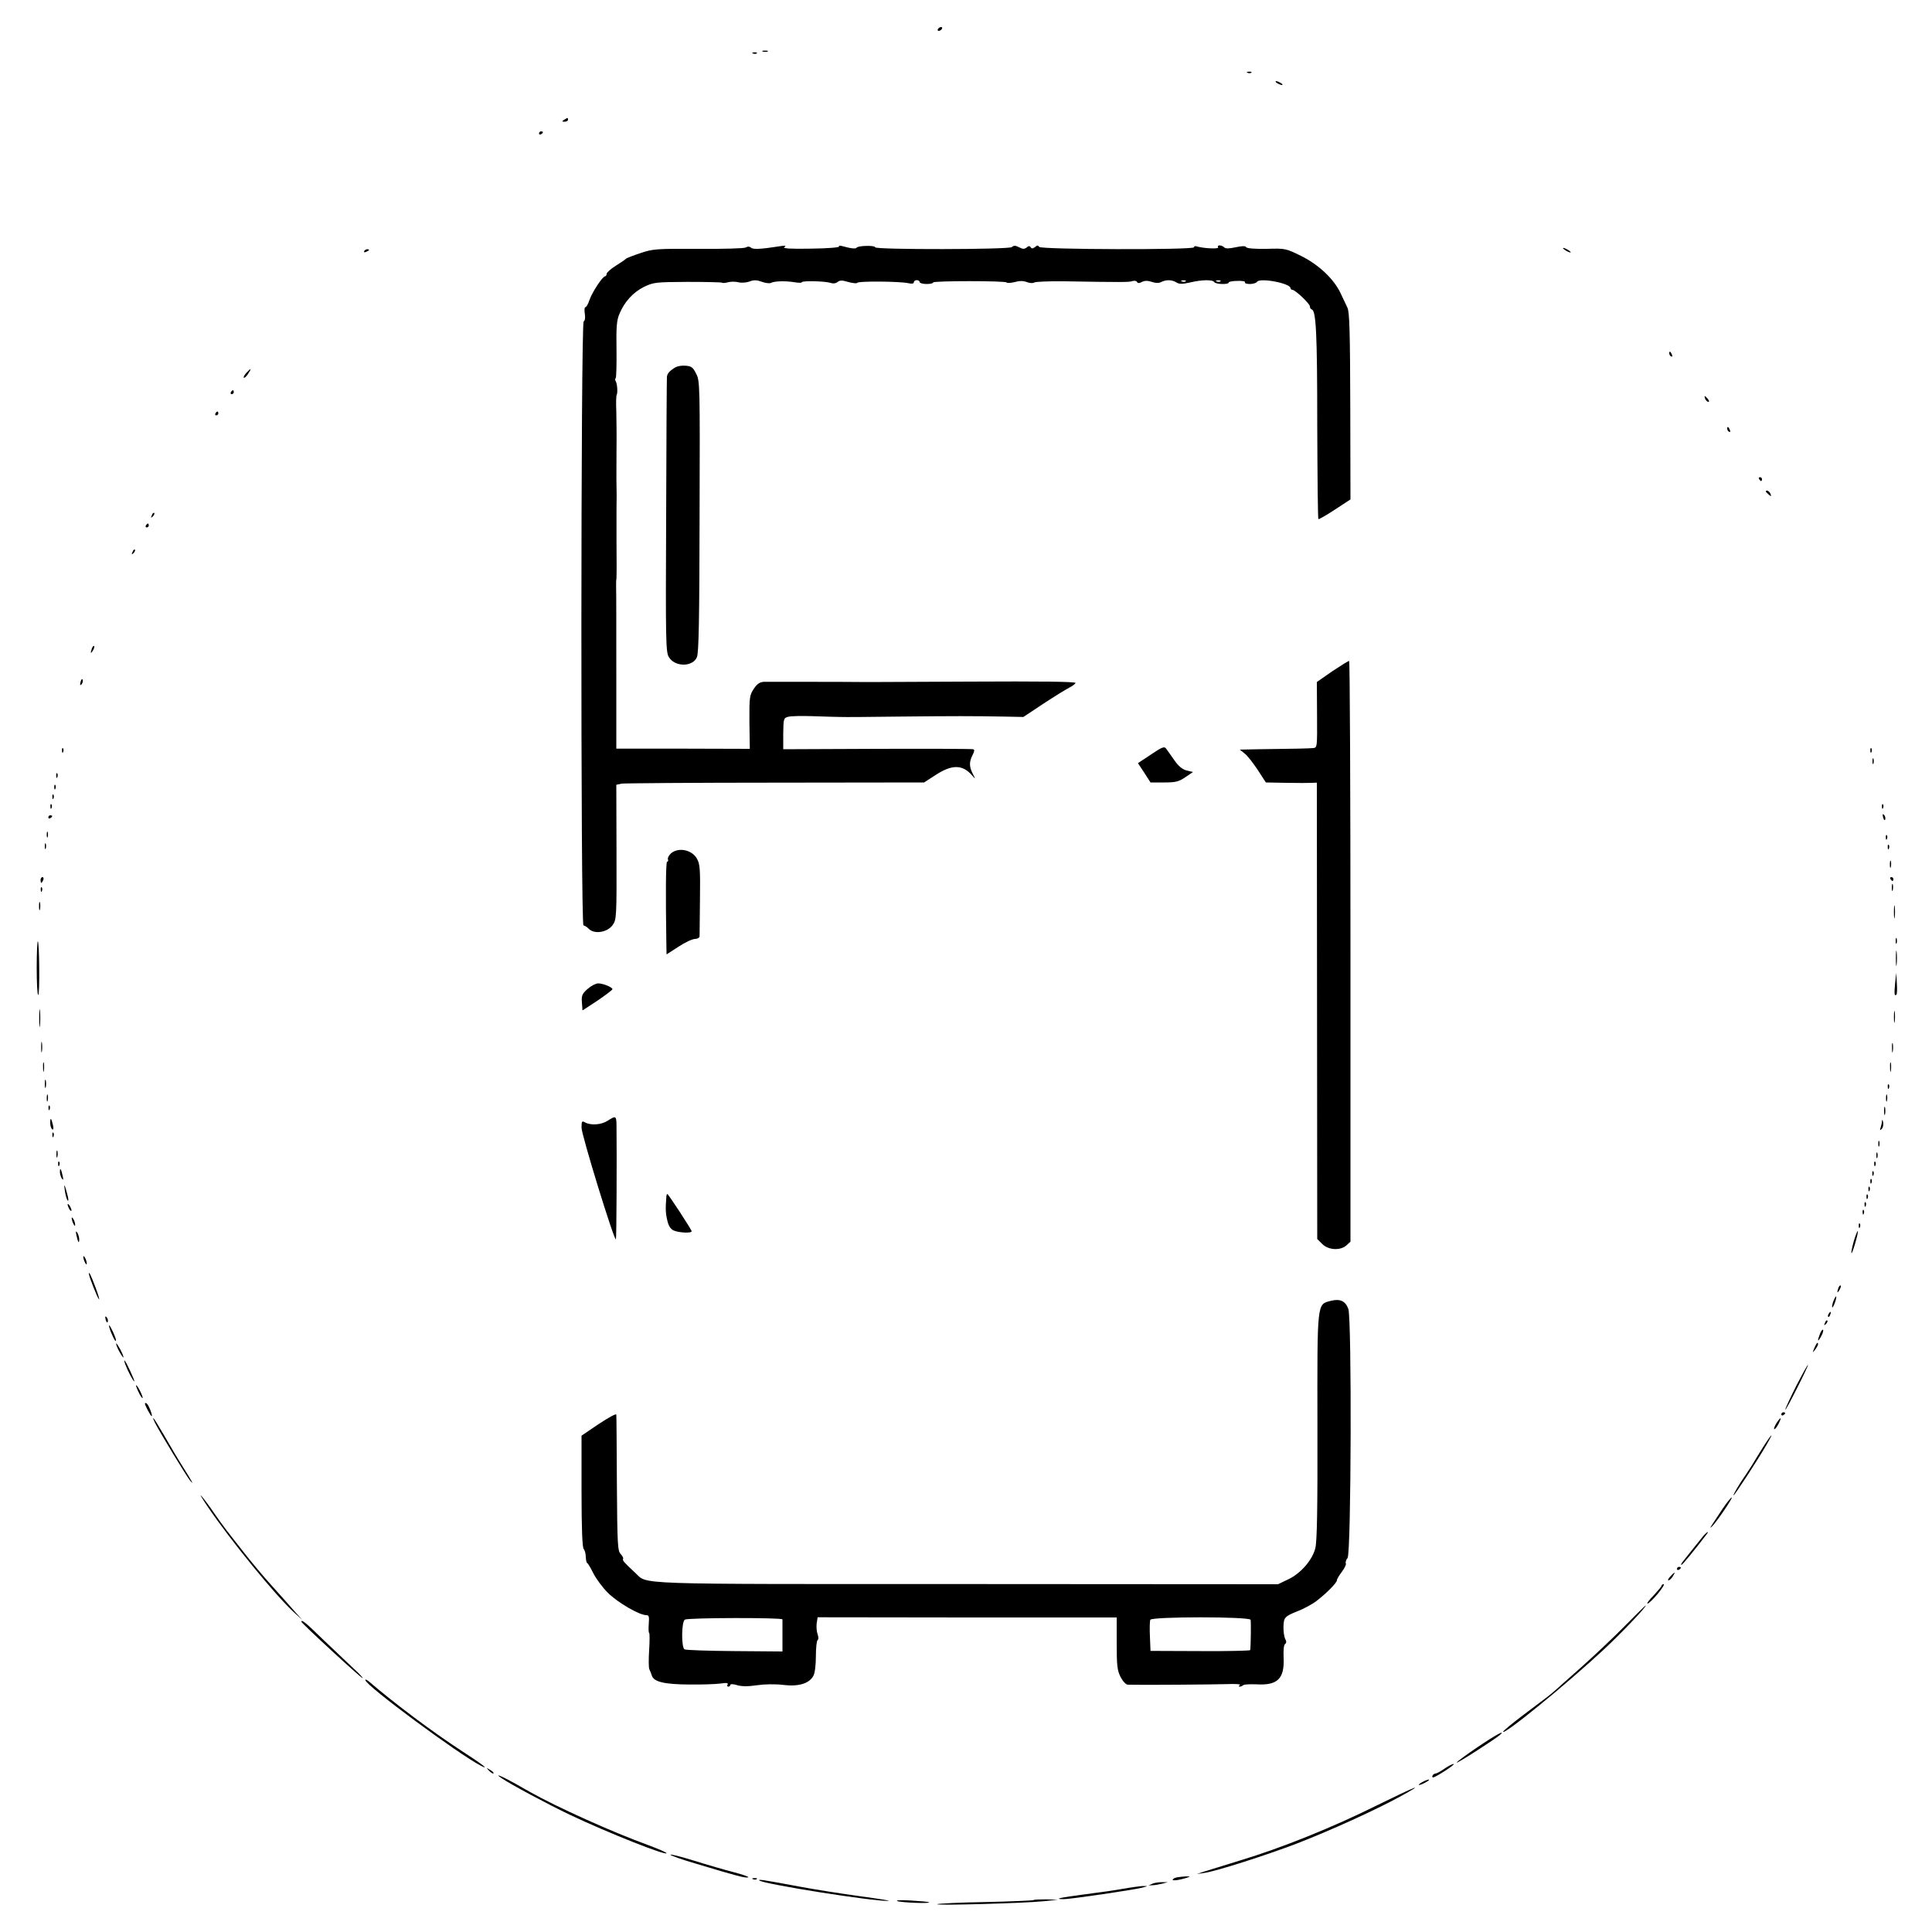 <?xml version="1.0" standalone="no"?>
<!DOCTYPE svg PUBLIC "-//W3C//DTD SVG 20010904//EN"
 "http://www.w3.org/TR/2001/REC-SVG-20010904/DTD/svg10.dtd">
<svg version="1.0" xmlns="http://www.w3.org/2000/svg"
 width="1000pt" height="1000pt" viewBox="0 0 1000 1000"
 preserveAspectRatio="xMidYMid meet">
<g transform="translate(0,1000) scale(0.1,-0.1)"
fill="#000000" stroke="none">
<path d="M4855 9850 c-3 -5 -2 -10 4 -10 5 0 13 5 16 10 3 6 2 10 -4 10 -5 0
-13 -4 -16 -10z"/>
<path d="M3948 9733 c6 -2 18 -2 25 0 6 3 1 5 -13 5 -14 0 -19 -2 -12 -5z"/>
<path d="M3898 9723 c7 -3 16 -2 19 1 4 3 -2 6 -13 5 -11 0 -14 -3 -6 -6z"/>
<path d="M6458 9623 c7 -3 16 -2 19 1 4 3 -2 6 -13 5 -11 0 -14 -3 -6 -6z"/>
<path d="M6610 9570 c8 -5 20 -10 25 -10 6 0 3 5 -5 10 -8 5 -19 10 -25 10 -5
0 -3 -5 5 -10z"/>
<path d="M2920 9380 c-13 -8 -12 -10 3 -10 9 0 17 5 17 10 0 12 -1 12 -20 0z"/>
<path d="M2790 9309 c0 -5 5 -7 10 -4 6 3 10 8 10 11 0 2 -4 4 -10 4 -5 0 -10
-5 -10 -11z"/>
<path d="M3860 8719 c-9 -5 -116 -8 -245 -7 -216 1 -235 0 -300 -22 -39 -13
-72 -26 -75 -29 -3 -4 -26 -20 -52 -36 -27 -17 -48 -36 -48 -42 0 -7 -4 -13
-8 -13 -13 0 -68 -84 -81 -123 -7 -21 -16 -37 -21 -37 -5 0 -6 -15 -3 -34 3
-20 1 -36 -6 -40 -15 -10 -16 -3126 -1 -3126 6 0 18 -8 28 -18 29 -29 96 -18
123 20 20 28 21 39 20 378 l-1 348 28 6 c15 2 373 5 796 5 l769 1 62 40 c83
54 138 53 187 -4 18 -21 18 -20 3 9 -19 37 -19 62 -1 97 10 19 11 28 3 30 -7
2 -231 3 -498 2 l-485 -2 0 81 c1 77 2 81 26 87 14 4 72 5 130 3 58 -2 121 -4
140 -4 19 -1 157 0 305 2 287 3 380 3 541 0 l101 -2 104 69 c58 38 118 75 134
83 16 8 30 19 32 24 2 7 -184 9 -550 7 -303 -1 -559 -3 -567 -2 -50 1 -470 1
-495 1 -22 -1 -36 -10 -53 -36 -22 -32 -24 -43 -23 -172 l2 -139 -346 1 -345
0 0 400 c0 220 0 416 -1 435 0 19 0 37 1 40 2 6 2 93 1 200 0 41 0 113 0 160
1 47 1 105 0 130 -1 25 0 104 0 175 1 72 0 164 -1 206 -2 42 -1 80 2 85 6 12
3 57 -5 71 -4 5 -4 13 0 16 3 4 5 71 4 149 -2 115 1 151 15 183 26 63 71 112
127 140 50 24 61 25 226 26 95 0 175 -2 178 -4 2 -3 17 -2 31 2 15 4 39 4 54
0 16 -4 41 -2 58 4 22 9 38 8 65 -2 19 -7 40 -9 46 -5 16 9 75 11 122 3 20 -3
37 -4 37 0 0 9 120 6 148 -3 14 -5 29 -3 38 5 12 9 23 9 56 -1 23 -6 44 -8 45
-4 3 10 223 8 266 -2 17 -4 27 -2 27 5 0 6 7 11 15 11 8 0 15 -4 15 -10 0 -5
16 -10 35 -10 19 0 35 3 35 8 0 9 373 9 380 0 3 -4 22 -3 42 2 24 7 45 7 63 0
15 -6 33 -7 39 -2 6 4 76 7 156 6 298 -5 335 -5 351 1 10 3 20 2 24 -4 4 -8
12 -8 26 0 15 7 29 7 51 0 20 -7 36 -7 48 -1 25 13 56 13 79 -2 15 -9 31 -9
71 0 63 15 117 15 125 2 7 -12 75 -14 75 -2 0 4 20 8 45 8 24 1 42 -2 39 -7
-3 -5 8 -9 25 -9 16 0 33 5 37 11 14 23 174 -7 174 -33 0 -4 4 -8 9 -8 15 0
91 -72 91 -86 0 -7 4 -14 10 -16 22 -7 28 -126 28 -592 1 -269 3 -491 6 -493
2 -2 41 20 85 49 l81 53 -1 483 c-1 388 -4 489 -15 510 -7 15 -23 48 -35 74
-34 73 -113 148 -204 193 -79 39 -82 40 -179 37 -60 -1 -103 2 -106 9 -5 7
-22 6 -55 -1 -33 -7 -51 -8 -59 0 -13 13 -39 13 -31 0 6 -10 -76 -6 -112 5 -7
3 -13 0 -13 -5 0 -14 -792 -12 -801 2 -6 9 -11 9 -22 -1 -11 -8 -17 -9 -22 -1
-5 8 -11 8 -21 -1 -12 -9 -20 -9 -39 1 -18 10 -28 10 -38 1 -16 -13 -707 -14
-707 -1 0 11 -89 9 -96 -2 -5 -7 -27 -5 -78 9 -10 3 -16 1 -13 -3 3 -5 -63
-10 -146 -11 -108 -2 -148 1 -137 8 11 8 6 9 -20 5 -104 -16 -141 -18 -153 -8
-8 7 -18 7 -27 1z m2277 -175 c-3 -3 -12 -4 -19 -1 -8 3 -5 6 6 6 11 1 17 -2
13 -5z m180 0 c-3 -3 -12 -4 -19 -1 -8 3 -5 6 6 6 11 1 17 -2 13 -5z"/>
<path d="M8090 8716 c0 -3 9 -10 20 -16 11 -6 20 -8 20 -6 0 3 -9 10 -20 16
-11 6 -20 8 -20 6z"/>
<path d="M1885 8700 c-3 -6 1 -7 9 -4 18 7 21 14 7 14 -6 0 -13 -4 -16 -10z"/>
<path d="M8640 8171 c0 -6 4 -13 10 -16 6 -3 7 1 4 9 -7 18 -14 21 -14 7z"/>
<path d="M3495 8098 c-29 -17 -41 -31 -43 -48 -1 -8 -3 -332 -4 -719 -3 -651
-2 -706 14 -732 31 -52 123 -52 145 -1 10 21 13 198 14 729 2 683 2 702 -18
739 -16 33 -25 39 -54 41 -19 2 -43 -2 -54 -9z"/>
<path d="M1275 8070 c-10 -11 -16 -22 -13 -25 3 -3 13 6 22 20 20 30 16 32 -9
5z"/>
<path d="M1195 7970 c-3 -5 -1 -10 4 -10 6 0 11 5 11 10 0 6 -2 10 -4 10 -3 0
-8 -4 -11 -10z"/>
<path d="M8826 7935 c4 -8 11 -15 16 -15 6 0 5 6 -2 15 -7 8 -14 15 -16 15 -2
0 -1 -7 2 -15z"/>
<path d="M1115 7860 c-3 -5 -1 -10 4 -10 6 0 11 5 11 10 0 6 -2 10 -4 10 -3 0
-8 -4 -11 -10z"/>
<path d="M8940 7781 c0 -6 4 -13 10 -16 6 -3 7 1 4 9 -7 18 -14 21 -14 7z"/>
<path d="M9105 7520 c3 -5 8 -10 11 -10 2 0 4 5 4 10 0 6 -5 10 -11 10 -5 0
-7 -4 -4 -10z"/>
<path d="M9140 7456 c0 -2 7 -9 15 -16 13 -11 14 -10 9 4 -5 14 -24 23 -24 12z"/>
<path d="M786 7333 c-6 -14 -5 -15 5 -6 7 7 10 15 7 18 -3 3 -9 -2 -12 -12z"/>
<path d="M755 7280 c-3 -5 -1 -10 4 -10 6 0 11 5 11 10 0 6 -2 10 -4 10 -3 0
-8 -4 -11 -10z"/>
<path d="M686 7143 c-6 -14 -5 -15 5 -6 7 7 10 15 7 18 -3 3 -9 -2 -12 -12z"/>
<path d="M476 6645 c-9 -26 -7 -32 5 -12 6 10 9 21 6 23 -2 3 -7 -2 -11 -11z"/>
<path d="M6895 6525 l-79 -55 1 -170 c1 -167 1 -170 -20 -172 -22 -2 -96 -4
-281 -6 l-99 -2 25 -20 c14 -10 44 -49 68 -85 l42 -65 107 -2 c58 -1 117 -1
131 0 l26 1 1 -1181 1 -1181 26 -26 c32 -32 94 -35 125 -7 l21 19 0 1504 c0
826 -3 1503 -7 1502 -5 0 -44 -25 -88 -54z"/>
<path d="M417 6471 c-4 -17 -3 -21 5 -13 5 5 8 16 6 23 -3 8 -7 3 -11 -10z"/>
<path d="M5958 6095 l-68 -45 33 -50 32 -50 70 0 c60 0 76 4 110 27 l40 27
-33 8 c-23 6 -43 23 -65 55 -18 25 -36 52 -42 59 -8 12 -23 6 -77 -31z"/>
<path d="M321 6114 c0 -11 3 -14 6 -6 3 7 2 16 -1 19 -3 4 -6 -2 -5 -13z"/>
<path d="M9681 6114 c0 -11 3 -14 6 -6 3 7 2 16 -1 19 -3 4 -6 -2 -5 -13z"/>
<path d="M9692 6060 c0 -14 2 -19 5 -12 2 6 2 18 0 25 -3 6 -5 1 -5 -13z"/>
<path d="M291 5984 c0 -11 3 -14 6 -6 3 7 2 16 -1 19 -3 4 -6 -2 -5 -13z"/>
<path d="M281 5924 c0 -11 3 -14 6 -6 3 7 2 16 -1 19 -3 4 -6 -2 -5 -13z"/>
<path d="M271 5874 c0 -11 3 -14 6 -6 3 7 2 16 -1 19 -3 4 -6 -2 -5 -13z"/>
<path d="M261 5824 c0 -11 3 -14 6 -6 3 7 2 16 -1 19 -3 4 -6 -2 -5 -13z"/>
<path d="M9741 5824 c0 -11 3 -14 6 -6 3 7 2 16 -1 19 -3 4 -6 -2 -5 -13z"/>
<path d="M9747 5769 c4 -13 8 -18 11 -10 2 7 -1 18 -6 23 -8 8 -9 4 -5 -13z"/>
<path d="M250 5769 c0 -5 5 -7 10 -4 6 3 10 8 10 11 0 2 -4 4 -10 4 -5 0 -10
-5 -10 -11z"/>
<path d="M242 5680 c0 -14 2 -19 5 -12 2 6 2 18 0 25 -3 6 -5 1 -5 -13z"/>
<path d="M9761 5664 c0 -11 3 -14 6 -6 3 7 2 16 -1 19 -3 4 -6 -2 -5 -13z"/>
<path d="M232 5620 c0 -14 2 -19 5 -12 2 6 2 18 0 25 -3 6 -5 1 -5 -13z"/>
<path d="M9771 5614 c0 -11 3 -14 6 -6 3 7 2 16 -1 19 -3 4 -6 -2 -5 -13z"/>
<path d="M3473 5583 c-11 -10 -18 -24 -16 -30 3 -7 1 -13 -4 -13 -7 0 -8 -169
-4 -422 l1 -58 62 40 c33 22 72 40 85 40 12 0 23 6 24 13 0 6 1 93 2 192 2
156 0 184 -16 211 -26 46 -96 60 -134 27z"/>
<path d="M9782 5525 c0 -16 2 -22 5 -12 2 9 2 23 0 30 -3 6 -5 -1 -5 -18z"/>
<path d="M210 5445 c0 -8 2 -15 4 -15 2 0 6 7 10 15 3 8 1 15 -4 15 -6 0 -10
-7 -10 -15z"/>
<path d="M9785 5450 c3 -5 8 -10 11 -10 2 0 4 5 4 10 0 6 -5 10 -11 10 -5 0
-7 -4 -4 -10z"/>
<path d="M9792 5405 c0 -16 2 -22 5 -12 2 9 2 23 0 30 -3 6 -5 -1 -5 -18z"/>
<path d="M211 5394 c0 -11 3 -14 6 -6 3 7 2 16 -1 19 -3 4 -6 -2 -5 -13z"/>
<path d="M202 5310 c0 -19 2 -27 5 -17 2 9 2 25 0 35 -3 9 -5 1 -5 -18z"/>
<path d="M9803 5280 c0 -30 2 -43 4 -27 2 15 2 39 0 55 -2 15 -4 2 -4 -28z"/>
<path d="M9812 5130 c0 -14 2 -19 5 -12 2 6 2 18 0 25 -3 6 -5 1 -5 -13z"/>
<path d="M190 4992 c0 -78 3 -142 8 -142 8 0 6 269 -2 278 -3 3 -6 -58 -6
-136z"/>
<path d="M9813 5040 c0 -36 2 -50 4 -32 2 17 2 47 0 65 -2 17 -4 3 -4 -33z"/>
<path d="M9809 4910 c-5 -55 -4 -68 7 -58 3 3 4 30 2 59 l-3 54 -6 -55z"/>
<path d="M3041 4881 c-28 -25 -32 -34 -29 -70 l3 -41 78 51 c42 29 77 55 77
59 0 10 -48 30 -74 30 -12 0 -37 -13 -55 -29z"/>
<path d="M203 4730 c0 -41 2 -58 4 -37 2 20 2 54 0 75 -2 20 -4 3 -4 -38z"/>
<path d="M9803 4735 c0 -27 2 -38 4 -22 2 15 2 37 0 50 -2 12 -4 0 -4 -28z"/>
<path d="M213 4580 c0 -25 2 -35 4 -22 2 12 2 32 0 45 -2 12 -4 2 -4 -23z"/>
<path d="M9793 4575 c0 -22 2 -30 4 -17 2 12 2 30 0 40 -3 9 -5 -1 -4 -23z"/>
<path d="M223 4475 c0 -22 2 -30 4 -17 2 12 2 30 0 40 -3 9 -5 -1 -4 -23z"/>
<path d="M9783 4475 c0 -22 2 -30 4 -17 2 12 2 30 0 40 -3 9 -5 -1 -4 -23z"/>
<path d="M232 4390 c0 -19 2 -27 5 -17 2 9 2 25 0 35 -3 9 -5 1 -5 -18z"/>
<path d="M9771 4374 c0 -11 3 -14 6 -6 3 7 2 16 -1 19 -3 4 -6 -2 -5 -13z"/>
<path d="M242 4315 c0 -16 2 -22 5 -12 2 9 2 23 0 30 -3 6 -5 -1 -5 -18z"/>
<path d="M9762 4315 c0 -16 2 -22 5 -12 2 9 2 23 0 30 -3 6 -5 -1 -5 -18z"/>
<path d="M251 4264 c0 -11 3 -14 6 -6 3 7 2 16 -1 19 -3 4 -6 -2 -5 -13z"/>
<path d="M9752 4250 c0 -19 2 -27 5 -17 2 9 2 25 0 35 -3 9 -5 1 -5 -18z"/>
<path d="M3145 4199 c-33 -21 -85 -25 -116 -9 -17 10 -19 7 -19 -27 0 -37 169
-587 178 -578 3 3 5 409 3 593 -1 47 -4 48 -46 21z"/>
<path d="M260 4187 c0 -14 5 -29 10 -32 7 -4 8 3 4 22 -9 38 -14 42 -14 10z"/>
<path d="M9741 4198 c0 -9 -4 -25 -7 -35 -5 -14 -4 -15 5 -7 7 7 11 22 8 35
-2 13 -5 16 -6 7z"/>
<path d="M271 4124 c0 -11 3 -14 6 -6 3 7 2 16 -1 19 -3 4 -6 -2 -5 -13z"/>
<path d="M9722 4080 c0 -14 2 -19 5 -12 2 6 2 18 0 25 -3 6 -5 1 -5 -13z"/>
<path d="M292 4025 c0 -16 2 -22 5 -12 2 9 2 23 0 30 -3 6 -5 -1 -5 -18z"/>
<path d="M9712 4020 c0 -14 2 -19 5 -12 2 6 2 18 0 25 -3 6 -5 1 -5 -13z"/>
<path d="M301 3974 c0 -11 3 -14 6 -6 3 7 2 16 -1 19 -3 4 -6 -2 -5 -13z"/>
<path d="M9701 3974 c0 -11 3 -14 6 -6 3 7 2 16 -1 19 -3 4 -6 -2 -5 -13z"/>
<path d="M310 3934 c0 -10 5 -26 10 -34 8 -11 9 -7 4 15 -8 37 -14 45 -14 19z"/>
<path d="M9691 3924 c0 -11 3 -14 6 -6 3 7 2 16 -1 19 -3 4 -6 -2 -5 -13z"/>
<path d="M9681 3884 c0 -11 3 -14 6 -6 3 7 2 16 -1 19 -3 4 -6 -2 -5 -13z"/>
<path d="M336 3835 c3 -22 10 -44 14 -49 5 -5 5 8 -1 30 -15 57 -20 64 -13 19z"/>
<path d="M9671 3844 c0 -11 3 -14 6 -6 3 7 2 16 -1 19 -3 4 -6 -2 -5 -13z"/>
<path d="M3449 3805 c-5 -62 -4 -85 5 -122 6 -28 17 -45 33 -52 27 -12 93 -15
93 -4 0 8 -121 193 -126 193 -2 0 -5 -7 -5 -15z"/>
<path d="M9661 3804 c0 -11 3 -14 6 -6 3 7 2 16 -1 19 -3 4 -6 -2 -5 -13z"/>
<path d="M9651 3764 c0 -11 3 -14 6 -6 3 7 2 16 -1 19 -3 4 -6 -2 -5 -13z"/>
<path d="M350 3765 c0 -5 5 -17 10 -25 5 -8 10 -10 10 -5 0 6 -5 17 -10 25 -5
8 -10 11 -10 5z"/>
<path d="M9641 3724 c0 -11 3 -14 6 -6 3 7 2 16 -1 19 -3 4 -6 -2 -5 -13z"/>
<path d="M371 3695 c1 -19 18 -51 18 -35 0 8 -4 22 -9 30 -5 8 -9 11 -9 5z"/>
<path d="M9621 3654 c0 -11 3 -14 6 -6 3 7 2 16 -1 19 -3 4 -6 -2 -5 -13z"/>
<path d="M396 3605 c8 -37 14 -45 14 -19 0 10 -5 26 -10 34 -8 11 -9 7 -4 -15z"/>
<path d="M9595 3575 c-9 -32 -14 -59 -12 -61 2 -3 11 21 20 53 9 31 15 58 13
61 -2 2 -12 -22 -21 -53z"/>
<path d="M431 3495 c1 -19 18 -51 18 -35 0 8 -4 22 -9 30 -5 8 -9 11 -9 5z"/>
<path d="M460 3407 c0 -13 43 -122 52 -132 5 -5 -3 22 -17 60 -25 66 -35 86
-35 72z"/>
<path d="M9516 3335 c-9 -26 -7 -32 5 -12 6 10 9 21 6 23 -2 3 -7 -2 -11 -11z"/>
<path d="M9489 3264 c-5 -15 -8 -29 -5 -31 2 -2 8 10 14 26 13 38 5 41 -9 5z"/>
<path d="M6889 3267 c-73 -19 -71 3 -70 -650 1 -433 -2 -594 -11 -631 -16 -62
-77 -132 -143 -162 l-50 -24 -1612 1 c-1768 0 -1647 -4 -1716 59 -58 54 -66
63 -62 71 3 4 -3 15 -12 25 -16 16 -18 48 -20 363 -1 190 -2 352 -3 359 0 7
-40 -15 -90 -48 l-90 -61 0 -287 c0 -190 4 -292 11 -299 5 -5 11 -24 11 -42 1
-17 4 -31 7 -31 3 0 17 -23 31 -51 14 -29 48 -75 76 -103 50 -50 163 -116 199
-116 14 0 16 -7 13 -45 -2 -25 -1 -46 2 -47 3 -2 3 -41 0 -88 -3 -47 -3 -92 1
-100 4 -8 10 -23 13 -33 10 -32 64 -45 191 -46 66 -1 140 2 164 5 31 5 42 3
37 -5 -4 -6 -2 -11 3 -11 6 0 11 4 11 9 0 5 15 5 34 -1 23 -7 56 -8 102 -1 41
6 96 7 137 2 80 -10 136 7 157 47 8 14 13 57 13 102 0 42 4 80 9 83 5 3 5 16
0 30 -5 13 -7 38 -5 56 l5 32 774 -1 774 0 0 -134 c0 -116 3 -140 20 -174 12
-23 28 -40 38 -40 76 -2 444 1 510 3 45 2 77 0 70 -5 -8 -4 -8 -8 -2 -8 6 0
14 3 18 7 4 5 35 6 67 5 111 -7 148 28 143 138 -2 39 1 67 8 71 6 4 7 12 3 20
-11 17 -15 68 -9 99 4 20 18 30 67 49 34 13 80 38 102 55 53 41 105 94 105
107 0 6 12 26 26 44 14 19 23 38 20 43 -3 5 1 18 9 28 19 26 22 1237 4 1289
-15 41 -43 54 -90 42z m-2839 -1649 c0 -5 0 -44 0 -87 l0 -79 -247 2 c-137 1
-253 5 -260 9 -17 11 -16 144 2 154 18 10 505 11 505 1z m2423 -2 c3 -10 1
-140 -2 -157 0 -3 -117 -6 -258 -5 l-258 1 -3 74 c-2 41 -1 80 2 87 7 17 513
17 519 0z"/>
<path d="M9465 3199 c-4 -6 -5 -12 -2 -15 2 -3 7 2 10 11 7 17 1 20 -8 4z"/>
<path d="M547 3169 c4 -13 8 -18 11 -10 2 7 -1 18 -6 23 -8 8 -9 4 -5 -13z"/>
<path d="M9446 3153 c-6 -14 -5 -15 5 -6 7 7 10 15 7 18 -3 3 -9 -2 -12 -12z"/>
<path d="M575 3103 c16 -38 25 -52 25 -39 0 12 -29 76 -35 76 -3 0 2 -17 10
-37z"/>
<path d="M9420 3096 c-15 -39 -12 -46 6 -13 9 16 13 31 10 34 -3 3 -10 -6 -16
-21z"/>
<path d="M601 3045 c0 -5 8 -26 19 -45 11 -19 19 -30 19 -25 0 6 -8 26 -19 45
-11 19 -19 31 -19 25z"/>
<path d="M9391 3023 c-10 -26 -10 -27 4 -9 8 11 15 23 15 28 0 15 -7 8 -19
-19z"/>
<path d="M649 2937 c14 -37 41 -87 46 -87 5 0 -40 98 -50 108 -3 4 -2 -6 4
-21z"/>
<path d="M9297 2826 c-31 -62 -57 -117 -56 -122 0 -5 27 44 60 110 33 65 59
120 57 121 -2 2 -29 -47 -61 -109z"/>
<path d="M717 2795 c9 -19 18 -33 21 -31 4 5 -26 66 -33 66 -3 0 3 -16 12 -35z"/>
<path d="M750 2735 c0 -9 30 -65 35 -65 7 0 -16 60 -26 66 -5 3 -9 2 -9 -1z"/>
<path d="M9220 2679 c0 -5 5 -7 10 -4 6 3 10 8 10 11 0 2 -4 4 -10 4 -5 0 -10
-5 -10 -11z"/>
<path d="M801 2638 c26 -52 163 -276 181 -299 25 -31 15 -11 -37 71 -23 36
-65 107 -94 158 -29 50 -55 92 -57 92 -3 0 1 -10 7 -22z"/>
<path d="M9195 2634 c-9 -14 -14 -28 -12 -31 3 -3 13 9 22 26 19 38 14 41 -10
5z"/>
<path d="M9109 2483 c-29 -49 -62 -101 -74 -118 -31 -43 -67 -105 -62 -105 5
0 127 186 171 263 48 82 21 51 -35 -40z"/>
<path d="M1076 2200 c116 -171 348 -456 445 -545 l44 -40 -36 40 c-19 22 -73
83 -120 135 -47 52 -113 131 -147 175 -35 44 -75 96 -90 115 -15 19 -44 60
-65 90 -20 30 -49 69 -63 85 -14 17 0 -8 32 -55z"/>
<path d="M8917 2192 c-20 -31 -45 -68 -54 -82 -13 -19 -13 -22 -1 -10 25 25
110 150 101 149 -4 0 -25 -26 -46 -57z"/>
<path d="M8814 2047 c-18 -22 -87 -108 -107 -134 -5 -7 -7 -13 -4 -13 5 0 67
75 130 158 17 21 1 13 -19 -11z"/>
<path d="M8680 1879 c0 -5 5 -7 10 -4 6 3 10 8 10 11 0 2 -4 4 -10 4 -5 0 -10
-5 -10 -11z"/>
<path d="M8645 1840 c-10 -11 -14 -20 -9 -20 5 0 15 9 22 20 7 11 11 20 9 20
-2 0 -12 -9 -22 -20z"/>
<path d="M8600 1792 c0 -4 -19 -26 -41 -50 -23 -23 -37 -42 -31 -42 6 0 29 23
52 50 23 28 37 50 31 50 -6 0 -11 -3 -11 -8z"/>
<path d="M8410 1584 c-58 -59 -159 -154 -225 -213 -66 -58 -127 -113 -136
-121 -9 -8 -27 -23 -40 -33 -13 -10 -70 -53 -126 -95 -56 -42 -102 -81 -103
-85 -1 -23 330 247 520 424 93 86 228 229 218 229 -2 0 -51 -48 -108 -106z"/>
<path d="M1560 1606 c0 -8 313 -296 317 -292 2 2 -20 26 -49 52 -29 27 -98 93
-154 146 -90 88 -114 108 -114 94z"/>
<path d="M1891 1304 c1 -28 483 -384 599 -444 48 -24 4 10 -100 77 -146 95
-346 244 -482 361 -10 8 -18 11 -17 6z"/>
<path d="M7648 957 c-59 -40 -107 -75 -108 -80 0 -7 200 122 225 144 30 28
-24 -1 -117 -64z"/>
<path d="M7476 845 c-20 -14 -41 -25 -46 -25 -5 0 -12 -4 -15 -10 -3 -5 -2
-10 2 -10 13 0 120 69 107 70 -6 0 -28 -11 -48 -25z"/>
<path d="M2532 834 c10 -10 20 -16 22 -13 3 3 -5 11 -17 18 -21 13 -21 12 -5
-5z"/>
<path d="M2595 797 c48 -33 239 -135 354 -190 196 -93 501 -214 501 -199 0 4
-42 22 -93 41 -187 68 -472 196 -614 276 -10 6 -48 27 -85 48 -65 36 -102 50
-63 24z"/>
<path d="M7360 775 c-14 -8 -20 -14 -15 -14 6 0 21 6 35 14 14 8 21 14 15 14
-5 0 -21 -6 -35 -14z"/>
<path d="M7126 655 c-227 -113 -493 -220 -705 -284 -86 -27 -172 -53 -191 -59
l-35 -12 40 6 c61 9 312 89 475 151 171 66 409 174 535 243 141 77 88 57 -119
-45z"/>
<path d="M3470 400 c0 -4 62 -26 138 -48 209 -63 251 -74 265 -69 6 2 -27 14
-73 26 -47 12 -140 39 -207 60 -68 21 -123 35 -123 31z"/>
<path d="M6093 283 c-13 -2 -23 -8 -23 -13 0 -7 47 1 85 15 14 5 -35 3 -62 -2z"/>
<path d="M3898 273 c7 -3 16 -2 19 1 4 3 -2 6 -13 5 -11 0 -14 -3 -6 -6z"/>
<path d="M3930 267 c16 -18 589 -109 668 -106 15 1 -50 11 -145 24 -94 13
-236 35 -315 50 -188 35 -214 39 -208 32z"/>
<path d="M5965 250 l-20 -9 20 1 c11 0 34 4 50 8 l30 8 -30 0 c-16 0 -39 -3
-50 -8z"/>
<path d="M5815 224 c-38 -7 -128 -20 -200 -29 -130 -17 -165 -25 -109 -25 35
0 355 47 404 59 34 9 34 9 5 9 -16 -1 -61 -7 -100 -14z"/>
<path d="M4645 160 c19 -8 173 -14 164 -6 -2 2 -44 6 -94 9 -53 3 -82 2 -70
-3z"/>
<path d="M5349 165 c-3 -2 -115 -7 -249 -10 -134 -2 -246 -8 -249 -11 -7 -8
444 5 549 15 l75 8 -61 2 c-33 0 -63 -1 -65 -4z"/>
</g>
</svg>
